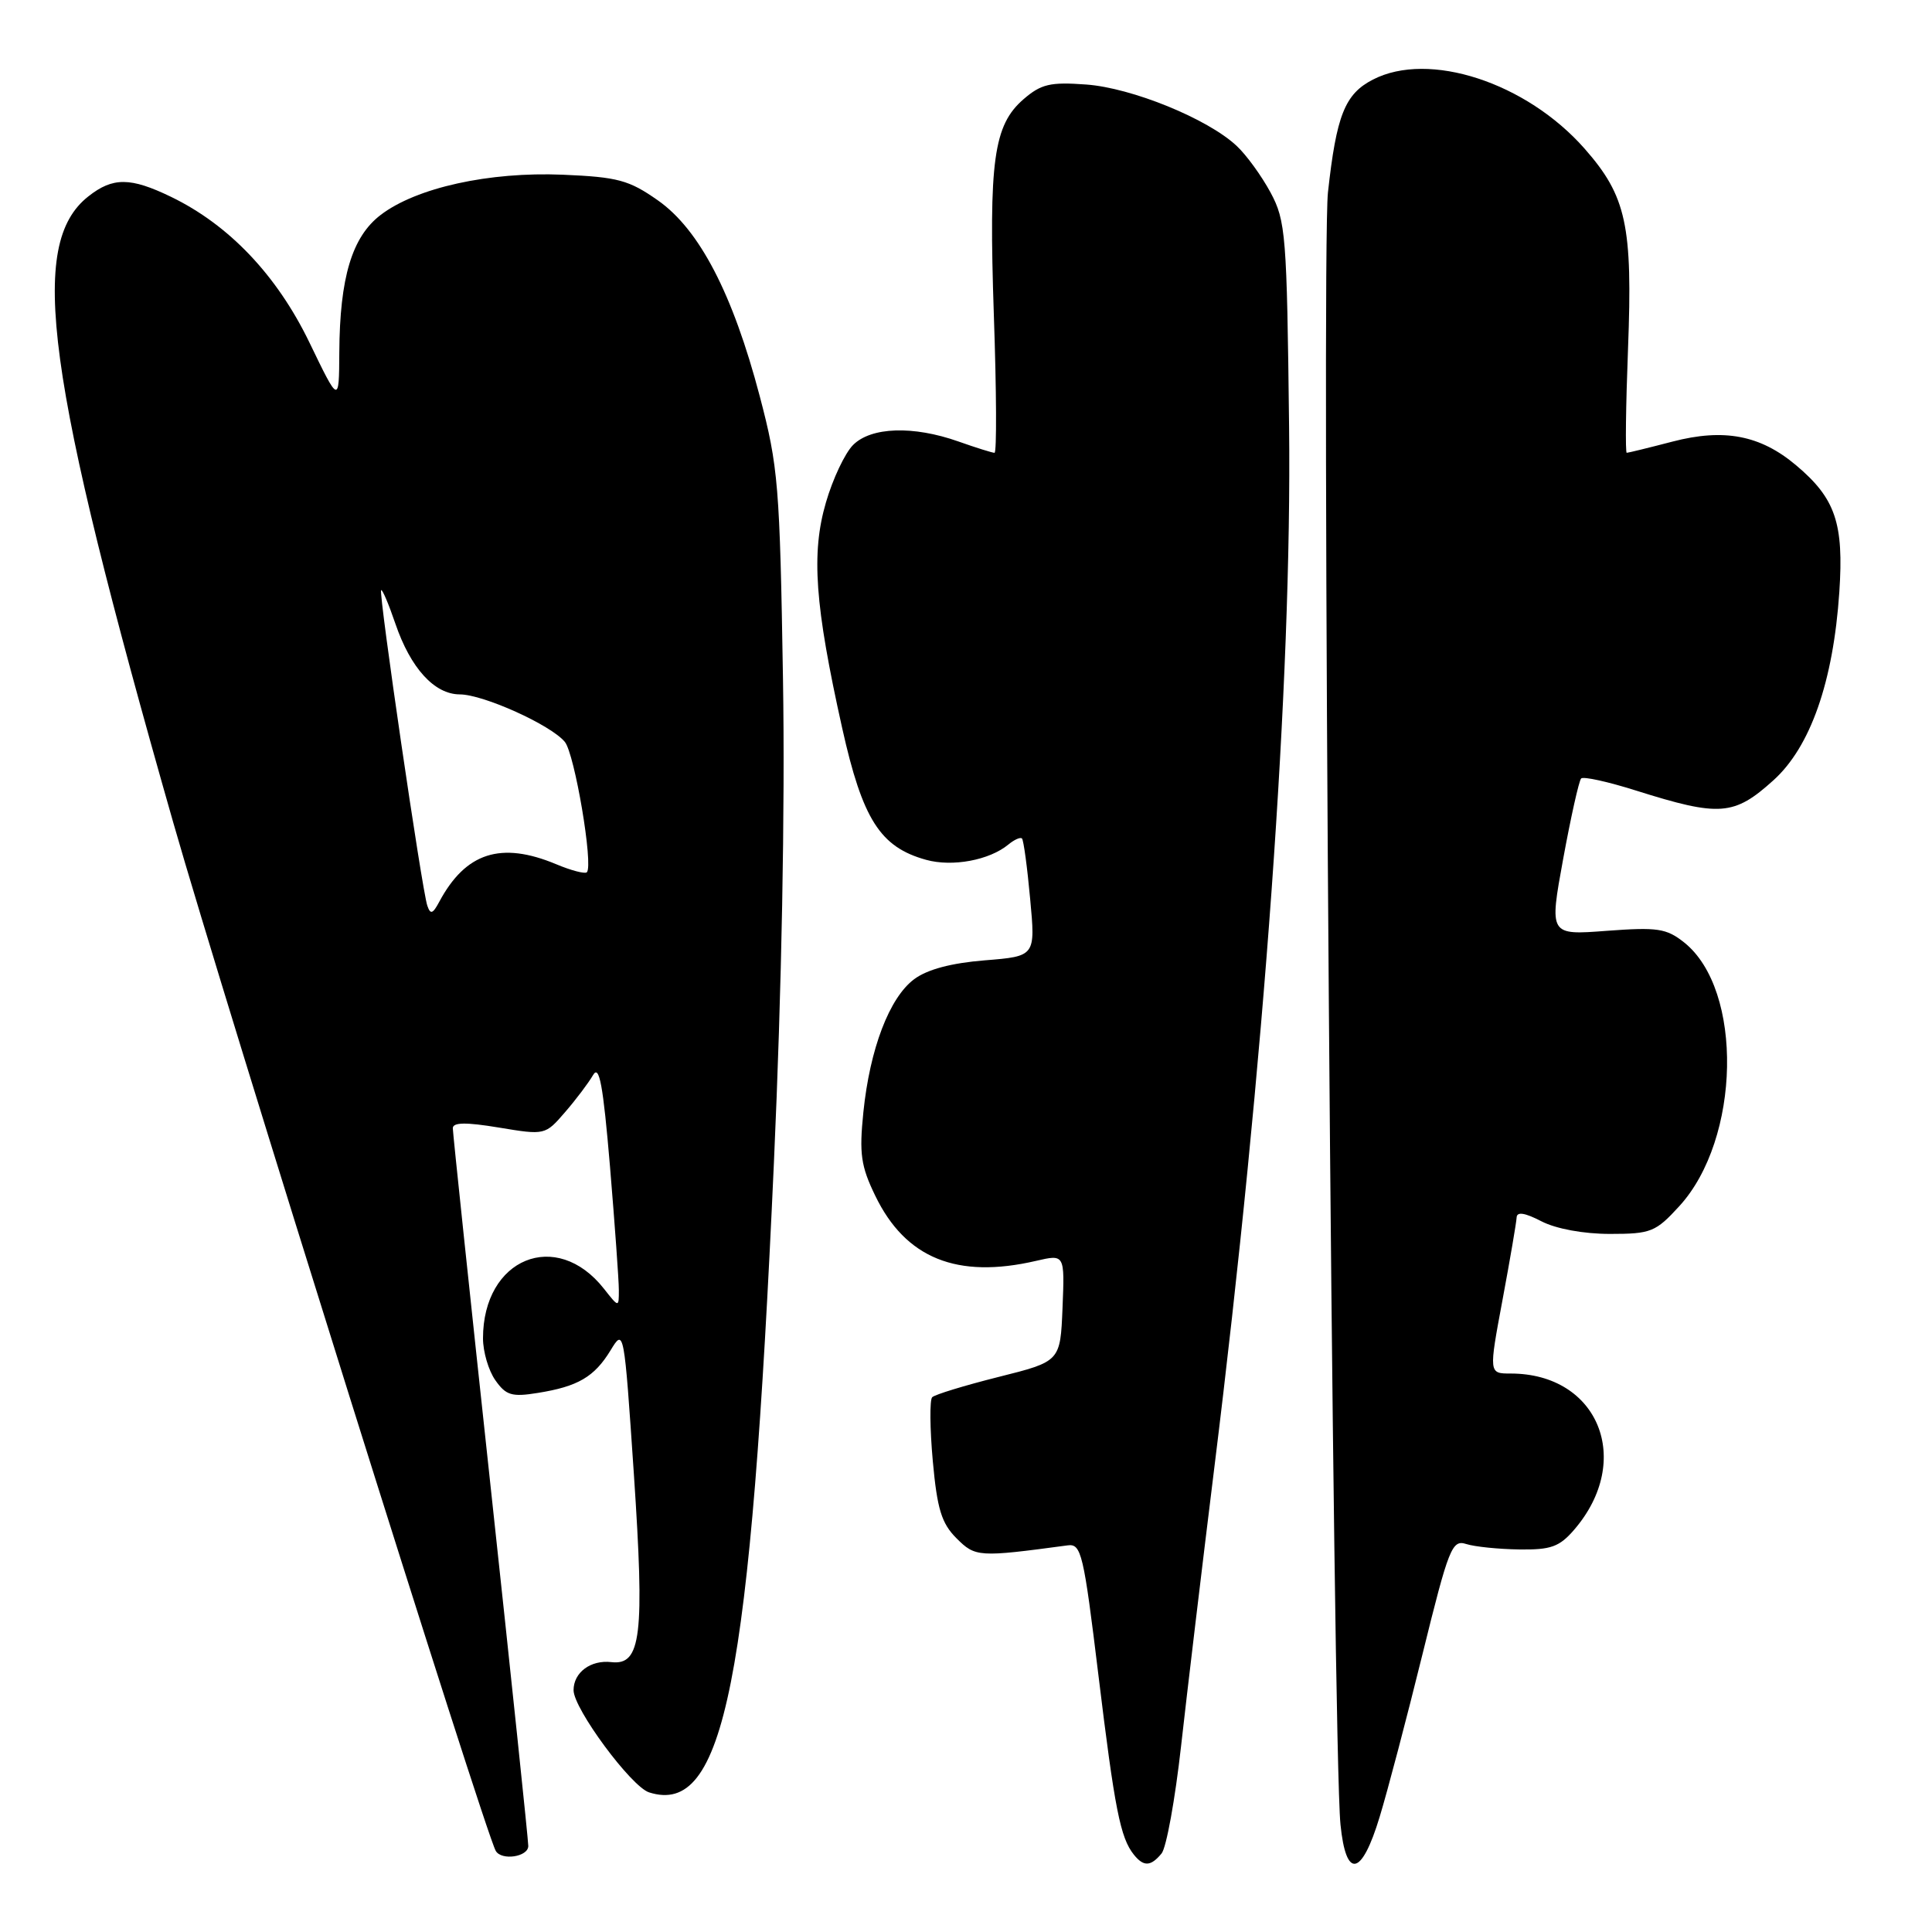 <?xml version="1.0" encoding="UTF-8" standalone="no"?>
<!DOCTYPE svg PUBLIC "-//W3C//DTD SVG 1.1//EN" "http://www.w3.org/Graphics/SVG/1.1/DTD/svg11.dtd" >
<svg xmlns="http://www.w3.org/2000/svg" xmlns:xlink="http://www.w3.org/1999/xlink" version="1.1" viewBox="0 0 256 256">
 <g >
 <path fill="currentColor"
d=" M 153.91 245.60 C 154.55 244.84 155.71 238.42 156.50 231.35 C 157.29 224.28 159.27 207.70 160.90 194.50 C 167.55 140.80 171.20 90.01 170.81 56.50 C 170.52 31.09 170.37 29.26 168.35 25.50 C 167.16 23.30 165.14 20.51 163.84 19.31 C 160.01 15.73 149.97 11.64 143.93 11.20 C 139.17 10.85 137.96 11.13 135.63 13.14 C 131.65 16.58 131.00 21.30 131.69 41.75 C 132.04 51.79 132.08 60.00 131.78 60.00 C 131.49 60.00 129.34 59.33 127.00 58.50 C 121.00 56.38 115.43 56.57 113.04 58.96 C 111.96 60.04 110.34 63.47 109.44 66.58 C 107.47 73.32 107.97 80.20 111.59 96.46 C 114.29 108.58 116.63 112.25 122.71 113.93 C 126.20 114.90 131.11 113.98 133.62 111.90 C 134.41 111.25 135.22 110.89 135.42 111.11 C 135.63 111.32 136.12 114.92 136.50 119.10 C 137.21 126.71 137.21 126.71 130.48 127.25 C 126.04 127.61 122.87 128.45 121.13 129.75 C 117.85 132.19 115.26 138.97 114.40 147.38 C 113.84 152.87 114.07 154.52 115.98 158.45 C 119.99 166.74 126.82 169.50 137.29 167.07 C 141.08 166.19 141.08 166.19 140.79 173.30 C 140.50 180.40 140.50 180.40 132.32 182.45 C 127.82 183.58 123.86 184.79 123.52 185.14 C 123.18 185.48 123.21 189.29 123.60 193.59 C 124.18 199.97 124.76 201.85 126.74 203.83 C 129.24 206.33 129.65 206.36 141.46 204.77 C 143.28 204.52 143.58 205.79 145.55 222.00 C 147.71 239.76 148.45 243.51 150.24 245.75 C 151.54 247.37 152.48 247.33 153.91 245.60 Z  M 182.81 240.75 C 183.86 237.31 186.41 227.62 188.48 219.22 C 191.97 205.06 192.40 203.99 194.28 204.59 C 195.40 204.95 198.56 205.27 201.29 205.31 C 205.51 205.37 206.63 204.97 208.60 202.68 C 216.49 193.50 211.80 182.00 200.17 182.00 C 197.27 182.00 197.27 182.00 199.09 172.25 C 200.09 166.89 200.93 161.97 200.96 161.33 C 200.99 160.53 202.03 160.68 204.25 161.83 C 206.19 162.83 209.84 163.50 213.33 163.50 C 218.76 163.50 219.38 163.25 222.51 159.83 C 230.66 150.94 231.03 131.15 223.16 124.88 C 220.80 123.01 219.63 122.84 212.89 123.34 C 205.28 123.92 205.28 123.92 207.13 113.80 C 208.15 108.24 209.22 103.45 209.51 103.15 C 209.81 102.86 213.07 103.58 216.77 104.75 C 227.88 108.25 229.76 108.11 234.99 103.39 C 239.90 98.96 242.92 90.32 243.72 78.45 C 244.33 69.33 243.21 66.04 237.99 61.65 C 233.26 57.66 228.43 56.74 221.63 58.51 C 218.48 59.33 215.74 60.00 215.55 60.00 C 215.35 60.00 215.43 53.81 215.72 46.25 C 216.35 29.87 215.51 26.00 209.97 19.70 C 202.24 10.92 189.33 6.71 181.91 10.55 C 178.20 12.46 177.08 15.29 175.96 25.50 C 175.08 33.52 176.60 231.57 177.62 241.75 C 178.35 249.05 180.42 248.65 182.81 240.75 Z  M 70.00 244.60 C 70.00 243.83 67.75 222.37 65.00 196.90 C 62.25 171.43 60.00 150.10 60.00 149.50 C 60.00 148.71 61.72 148.68 66.12 149.41 C 72.21 150.42 72.25 150.41 74.87 147.37 C 76.32 145.70 77.98 143.49 78.58 142.46 C 79.41 141.02 79.91 143.71 80.83 154.60 C 81.47 162.30 82.00 169.65 82.00 170.94 C 82.00 173.27 82.00 173.27 80.03 170.77 C 73.72 162.74 64.00 166.73 64.00 177.34 C 64.00 179.11 64.73 181.60 65.63 182.88 C 67.04 184.89 67.81 185.13 71.26 184.57 C 76.58 183.72 78.75 182.45 80.90 178.93 C 82.68 176.00 82.69 176.07 83.99 195.31 C 85.43 216.77 84.96 220.69 81.01 220.24 C 78.27 219.92 76.00 221.61 76.00 223.96 C 76.00 226.41 83.64 236.75 86.01 237.50 C 95.97 240.67 99.44 223.15 102.55 154.00 C 103.58 131.15 104.03 107.22 103.75 90.00 C 103.33 64.28 103.13 61.85 100.67 52.50 C 97.09 38.90 92.67 30.40 87.16 26.54 C 83.34 23.86 81.86 23.46 74.57 23.15 C 64.81 22.74 55.16 24.87 50.44 28.48 C 46.64 31.38 45.02 36.77 44.96 46.69 C 44.92 53.50 44.92 53.50 40.99 45.36 C 36.68 36.46 30.35 29.80 22.66 26.08 C 17.29 23.48 14.95 23.46 11.71 26.02 C 3.67 32.34 6.01 49.63 22.96 109.00 C 29.68 132.54 64.23 242.71 65.69 245.25 C 66.45 246.58 70.00 246.05 70.00 244.60 Z  M 56.62 120.00 C 55.91 117.96 50.15 78.58 50.50 78.20 C 50.65 78.03 51.50 80.03 52.39 82.64 C 54.40 88.53 57.56 92.00 60.92 92.01 C 64.05 92.02 72.99 96.06 74.84 98.30 C 76.15 99.88 78.65 114.69 77.76 115.58 C 77.51 115.82 75.68 115.35 73.69 114.51 C 66.37 111.46 61.70 112.96 58.20 119.50 C 57.34 121.11 57.03 121.21 56.62 120.00 Z "/>
</g>
</svg>